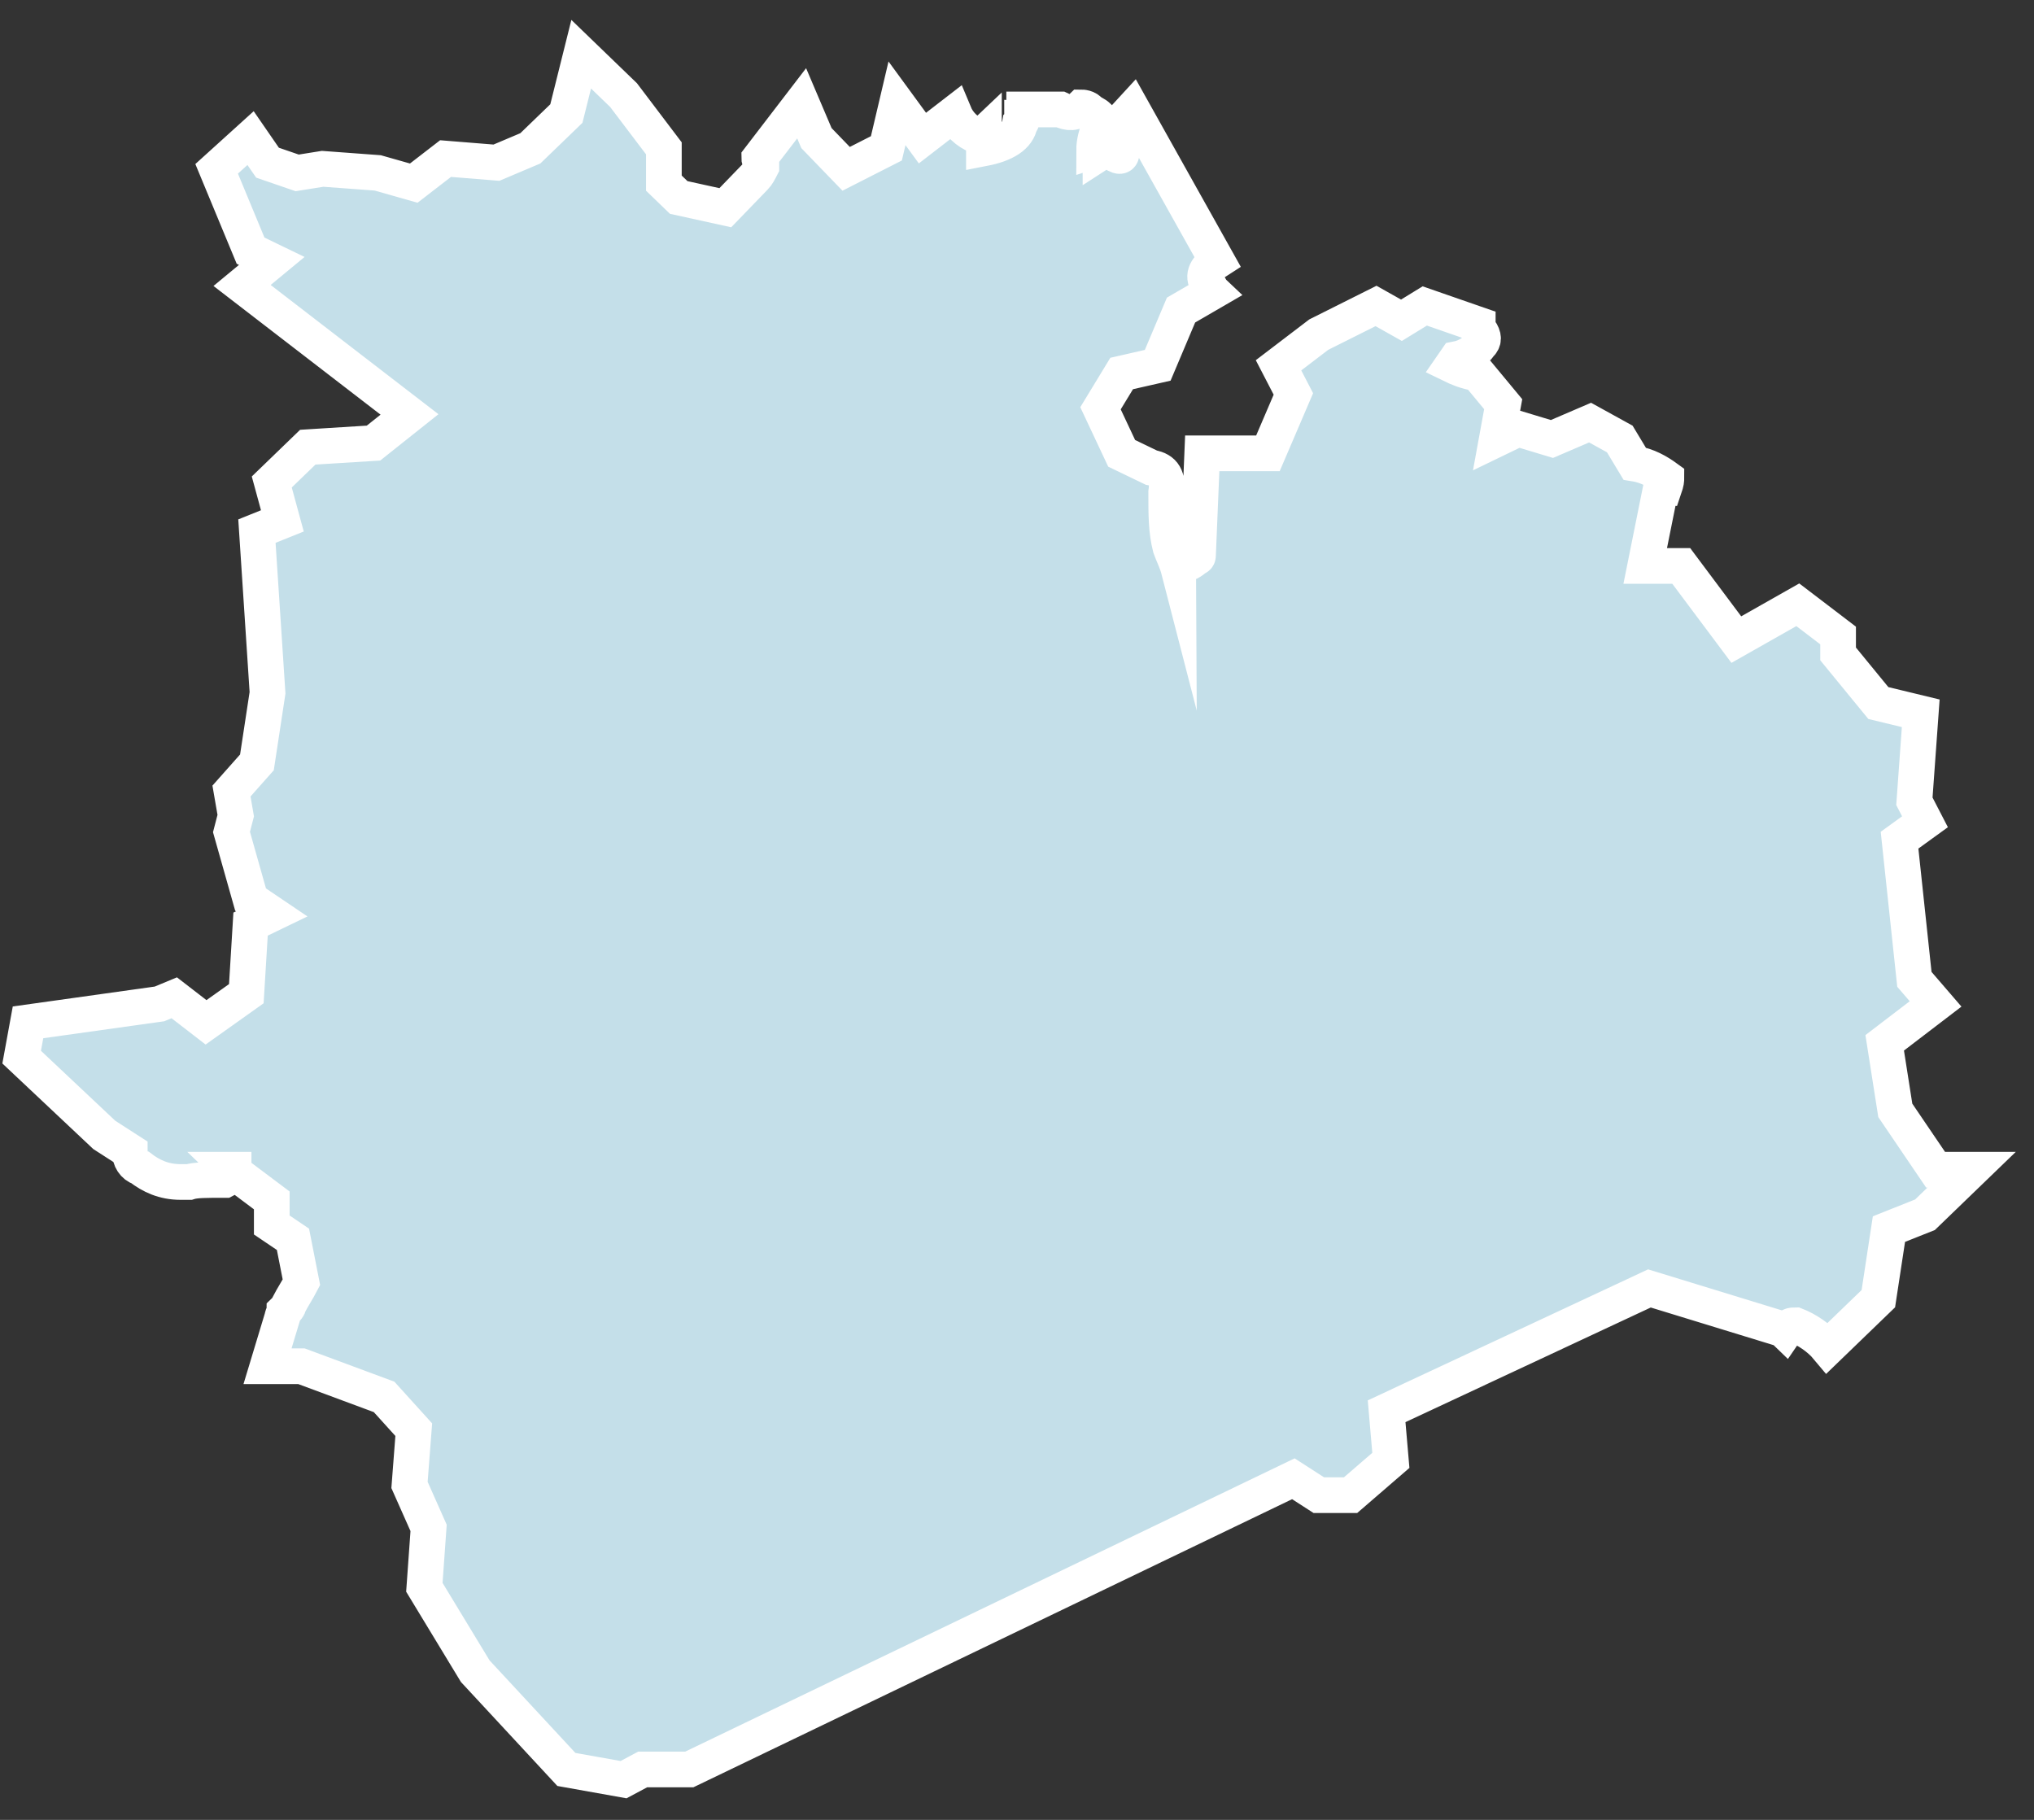 <svg width="57" height="51" viewBox="0 0 57 51" fill="none" xmlns="http://www.w3.org/2000/svg">
<rect x="0" y="0" width="57" height="51" fill="#333333" stroke="none"/>
<path d="M30.305 3.01C30.127 3.182 29.949 3.182 29.711 3.067H28.701C28.701 3.067 28.701 3.125 28.701 3.182C28.701 3.239 28.701 3.297 28.642 3.297C28.642 3.354 28.642 3.411 28.582 3.469C28.523 3.813 28.167 4.042 27.573 4.157C27.573 4.042 27.573 3.87 27.573 3.756C27.513 3.813 27.454 3.87 27.395 3.813C27.098 3.698 26.86 3.469 26.741 3.182L25.85 3.87L25.137 2.895L24.84 4.157L23.712 4.731L22.88 3.87L22.465 2.895L21.277 4.444C21.277 4.444 21.277 4.501 21.336 4.559C21.336 4.616 21.336 4.673 21.336 4.673C21.277 4.788 21.217 4.903 21.158 4.96L20.326 5.821L19.02 5.534L18.604 5.132V4.157L17.475 2.666L16.287 1.519L15.872 3.182L14.862 4.157L13.912 4.559L12.486 4.444L11.595 5.132L10.585 4.845L9.041 4.731L8.328 4.845L7.497 4.559L7.022 3.87L6.071 4.731L7.022 7.025L7.616 7.312L6.784 8L11.476 11.614L10.467 12.417L8.625 12.532L7.616 13.507L7.913 14.597L7.2 14.884L7.497 19.415L7.2 21.365L6.487 22.168L6.606 22.857L6.487 23.316L7.022 25.209L7.616 25.61L7.022 25.897L6.903 27.847L5.774 28.65L4.883 27.962L4.468 28.134L0.785 28.65L0.607 29.625L2.923 31.805L3.636 32.264C3.636 32.493 3.755 32.665 3.933 32.723C4.23 32.952 4.586 33.124 5.061 33.124C5.121 33.124 5.24 33.124 5.299 33.124C5.477 33.067 5.774 33.067 6.309 33.067C6.428 33.01 6.487 32.895 6.546 32.837L6.487 32.78C6.487 32.78 6.487 32.78 6.546 32.78C6.546 32.78 6.546 32.78 6.546 32.837L7.616 33.64V34.329L8.21 34.73L8.447 35.935C8.328 36.164 8.21 36.336 8.091 36.566C8.091 36.623 8.031 36.681 7.972 36.738C7.972 36.795 7.913 36.853 7.913 36.91L7.497 38.287H8.447L10.764 39.147L11.595 40.065L11.476 41.614L12.011 42.818L11.892 44.482L13.318 46.833L15.872 49.587L17.475 49.873L18.01 49.587H19.317L36.245 41.441L36.957 41.9H37.848L38.977 40.925L38.858 39.549L46.223 36.107L49.965 37.254L50.025 37.312C50.143 37.139 50.203 37.139 50.322 37.139C50.619 37.254 50.975 37.484 51.213 37.77L52.638 36.394L52.935 34.444L53.945 34.042L55.252 32.78H54.242L53.113 31.117L52.816 29.224L54.242 28.134L53.648 27.445L53.232 23.545L53.945 23.029L53.648 22.455L53.826 19.989L52.638 19.702L51.51 18.325V17.809L50.381 16.948L48.658 17.924L47.114 15.859H46.105L46.52 13.794C46.58 13.736 46.58 13.679 46.639 13.679C46.698 13.507 46.698 13.45 46.698 13.392C46.461 13.22 46.164 13.048 45.807 12.991L45.392 12.302L44.56 11.843L43.491 12.302L42.541 12.015L41.947 12.302L42.125 11.327L41.412 10.467C41.056 10.409 40.818 10.295 40.699 10.237L40.818 10.065C41.115 10.008 41.353 9.836 41.471 9.664C41.59 9.549 41.59 9.434 41.471 9.262C41.412 9.205 41.412 9.148 41.412 9.09L39.927 8.574L39.274 8.975L38.561 8.574L36.957 9.377L35.829 10.237L36.245 11.04L35.532 12.704H33.691L33.572 15.572C33.572 15.629 33.512 15.629 33.512 15.629C33.394 15.744 33.275 15.801 33.097 15.859C33.097 15.916 33.037 15.916 33.037 15.973C32.978 15.744 32.859 15.514 32.8 15.342C32.681 14.883 32.681 14.425 32.681 13.794C32.74 13.392 32.621 13.163 32.265 13.105L31.433 12.704L30.84 11.442L31.433 10.467L32.443 10.237L33.097 8.689L33.988 8.172C33.928 8.115 33.928 8.058 33.869 8C33.691 7.771 33.75 7.541 34.106 7.312L31.73 3.067L31.255 3.584C31.433 3.813 31.493 4.042 31.433 4.272C31.433 4.444 31.315 4.387 31.018 4.157L30.84 4.272V4.157L30.661 4.215C30.661 3.985 30.721 3.756 30.84 3.469C30.84 3.411 30.84 3.354 30.84 3.354C30.78 3.239 30.661 3.182 30.543 3.125C30.483 3.01 30.305 3.01 30.305 3.01Z" fill="#C4DFE9" stroke="white" stroke-miterlimit="10"/>
</svg>
